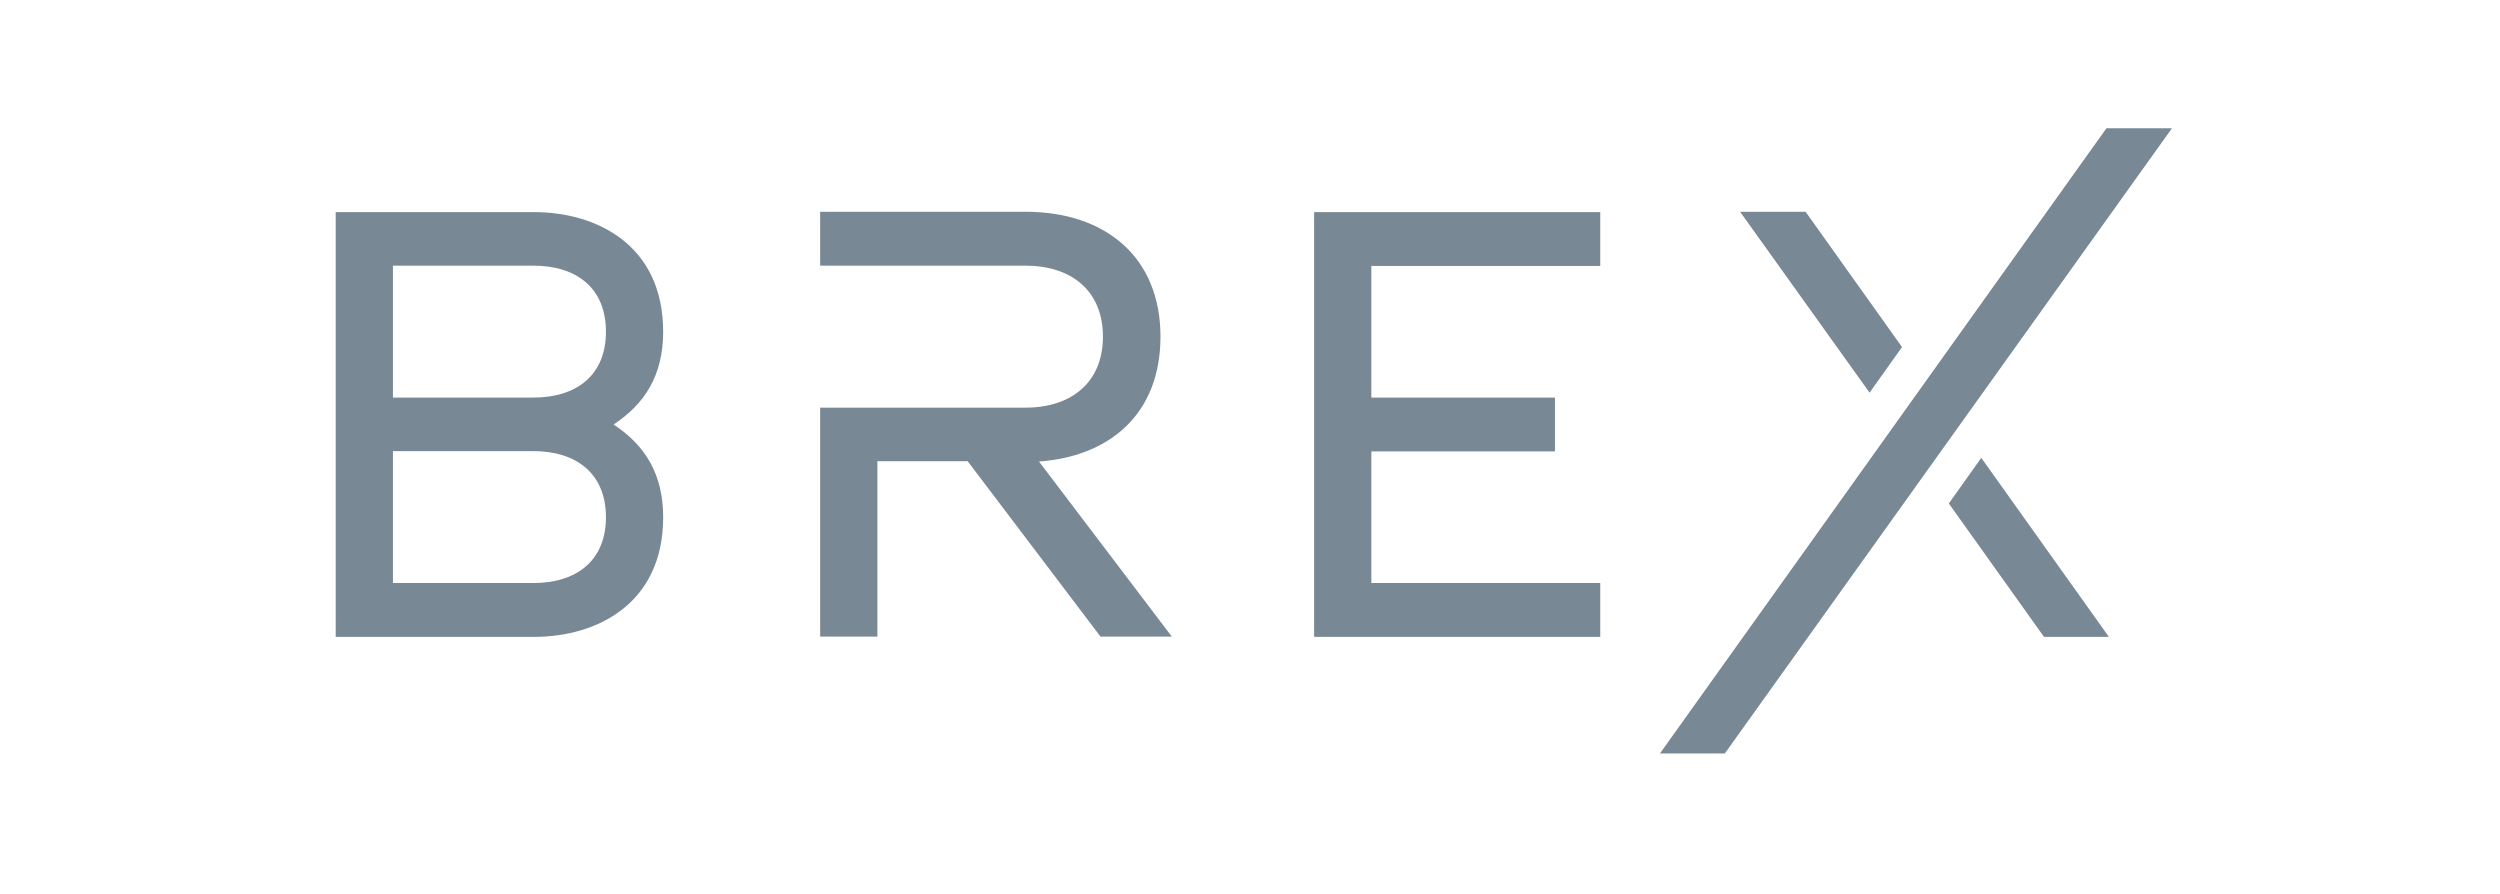 <svg width="109" height="39" viewBox="0 0 109 39" fill="none" xmlns="http://www.w3.org/2000/svg">
<path d="M75.202 32.852H72.373L91.841 5.592H94.697L75.202 32.852Z" fill="#788894"/>
<path d="M23.283 9.248C26.005 9.248 28.914 10.675 28.914 14.465C28.914 16.36 28.113 17.614 26.752 18.508C28.113 19.402 28.914 20.656 28.914 22.551C28.914 26.341 26.005 27.768 23.283 27.768H14.636V9.248H23.283ZM23.256 11.583H17.132V17.334H23.256C25.138 17.334 26.419 16.36 26.419 14.465C26.419 12.557 25.138 11.583 23.256 11.583ZM23.256 19.669H17.132V25.42H23.256C25.138 25.42 26.419 24.446 26.419 22.551C26.419 20.656 25.138 19.669 23.256 19.669ZM59.791 11.583V17.334H67.796V19.682H59.791V25.42H69.771V27.768H57.295V9.248H69.771V11.596H59.791V11.583ZM82.928 15.132L78.725 9.234H75.869L81.514 17.12L82.928 15.132ZM86.384 19.962L84.969 21.951L89.119 27.768H91.948L86.384 19.962ZM45.3 20.123C48.435 19.896 50.597 18.001 50.597 14.678C50.597 11.196 48.182 9.234 44.726 9.234H35.759V11.583H44.712C46.714 11.583 48.088 12.677 48.088 14.678C48.088 16.68 46.701 17.774 44.712 17.774H35.759V27.755H38.254V20.109H42.191L47.982 27.755H51.091L45.3 20.123Z" fill="#788894"/>
</svg>
